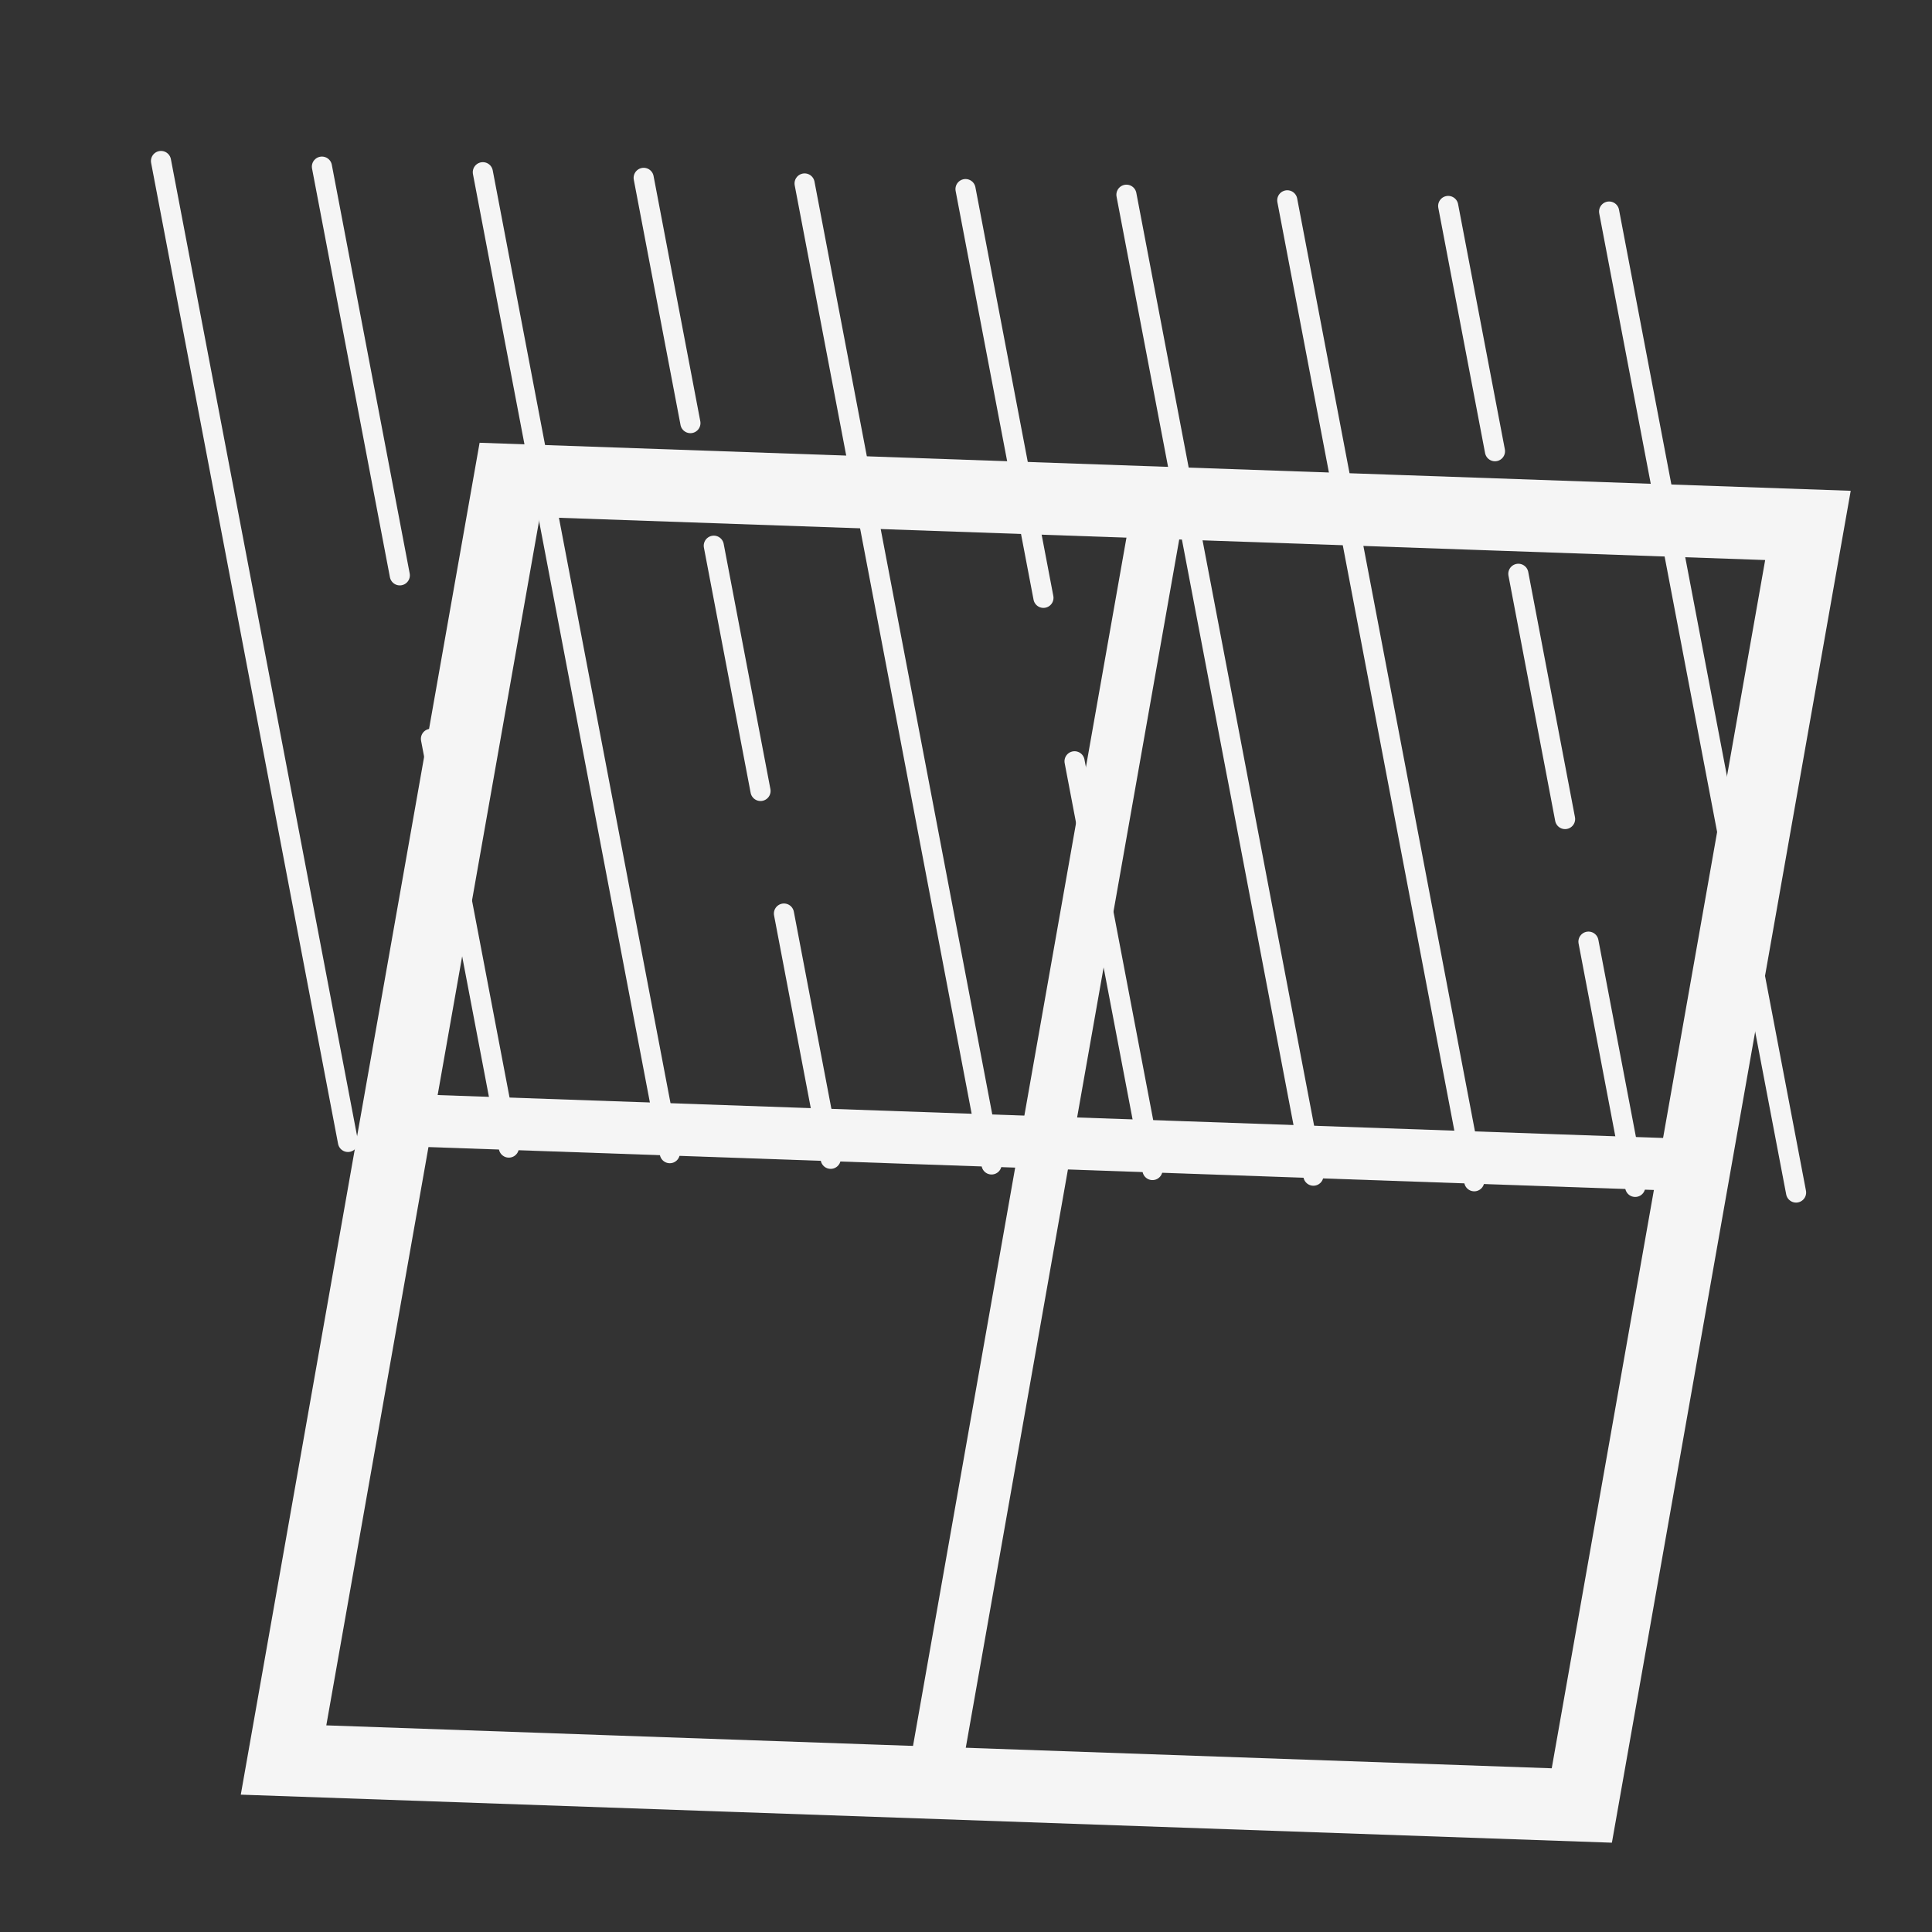<svg width="48" height="48" viewBox="0 0 48 48" fill="none" xmlns="http://www.w3.org/2000/svg">
<rect x="0" y="0" width="48" height="48" fill="#333333" stroke="none"/>
<g clip-path="url(#clip0_123_458)">
<rect x="0.619" y="0.765" width="32.599" height="32.599" transform="matrix(0.999 0.035 -0.174 0.985 12.049 10.99)" stroke="#F5F5F5" stroke-width="1.5"/>
<rect x="0.206" y="0.255" width="30.976" height="30.976" transform="matrix(0.999 0.035 -0.174 0.985 13.042 12.334)" stroke="#F5F5F5" stroke-width="0.5"/>
<rect x="0.271" y="0.334" width="0.656" height="30.821" transform="matrix(0.999 0.035 -0.174 0.985 28.132 12.859)" stroke="#F5F5F5" stroke-width="0.656"/>
<rect x="0.385" y="-0.311" width="0.656" height="30.821" transform="matrix(0.174 -0.985 0.999 0.035 10.78 28.56)" stroke="#F5F5F5" stroke-width="0.656"/>
<path d="M7.998 4.14L9.933 14.294" stroke="#F5F5F5" stroke-width="0.5" stroke-linecap="round"/>
<path d="M10.707 18.356L12.642 28.511" stroke="#F5F5F5" stroke-width="0.5" stroke-linecap="round"/>
<path d="M23.988 4.698L25.924 14.853" stroke="#F5F5F5" stroke-width="0.5" stroke-linecap="round"/>
<path d="M26.697 18.914L28.633 29.069" stroke="#F5F5F5" stroke-width="0.5" stroke-linecap="round"/>
<path d="M15.992 4.419L17.153 10.512" stroke="#F5F5F5" stroke-width="0.5" stroke-linecap="round"/>
<path d="M19.477 22.697L20.638 28.79" stroke="#F5F5F5" stroke-width="0.5" stroke-linecap="round"/>
<path d="M17.734 13.558L18.895 19.651" stroke="#F5F5F5" stroke-width="0.5" stroke-linecap="round"/>
<path d="M35.98 5.117L37.142 11.21" stroke="#F5F5F5" stroke-width="0.5" stroke-linecap="round"/>
<path d="M39.465 23.395L40.626 29.488" stroke="#F5F5F5" stroke-width="0.5" stroke-linecap="round"/>
<path d="M37.723 14.256L38.884 20.349" stroke="#F5F5F5" stroke-width="0.5" stroke-linecap="round"/>
<path d="M11.996 4.279L16.641 28.65" stroke="#F5F5F5" stroke-width="0.5" stroke-linecap="round"/>
<path d="M31.982 4.977L36.627 29.348" stroke="#F5F5F5" stroke-width="0.5" stroke-linecap="round"/>
<path d="M4 4L8.645 28.371" stroke="#F5F5F5" stroke-width="0.5" stroke-linecap="round"/>
<path d="M19.99 4.558L24.635 28.93" stroke="#F5F5F5" stroke-width="0.5" stroke-linecap="round"/>
<path d="M27.986 4.838L32.631 29.209" stroke="#F5F5F5" stroke-width="0.5" stroke-linecap="round"/>
<path d="M39.978 5.256L44.623 29.628" stroke="#F5F5F5" stroke-width="0.5" stroke-linecap="round"/>
</g>
<defs>
<clipPath id="clip0_123_458">
<rect width="48" height="48" fill="white"/>
</clipPath>
</defs>
</svg>
